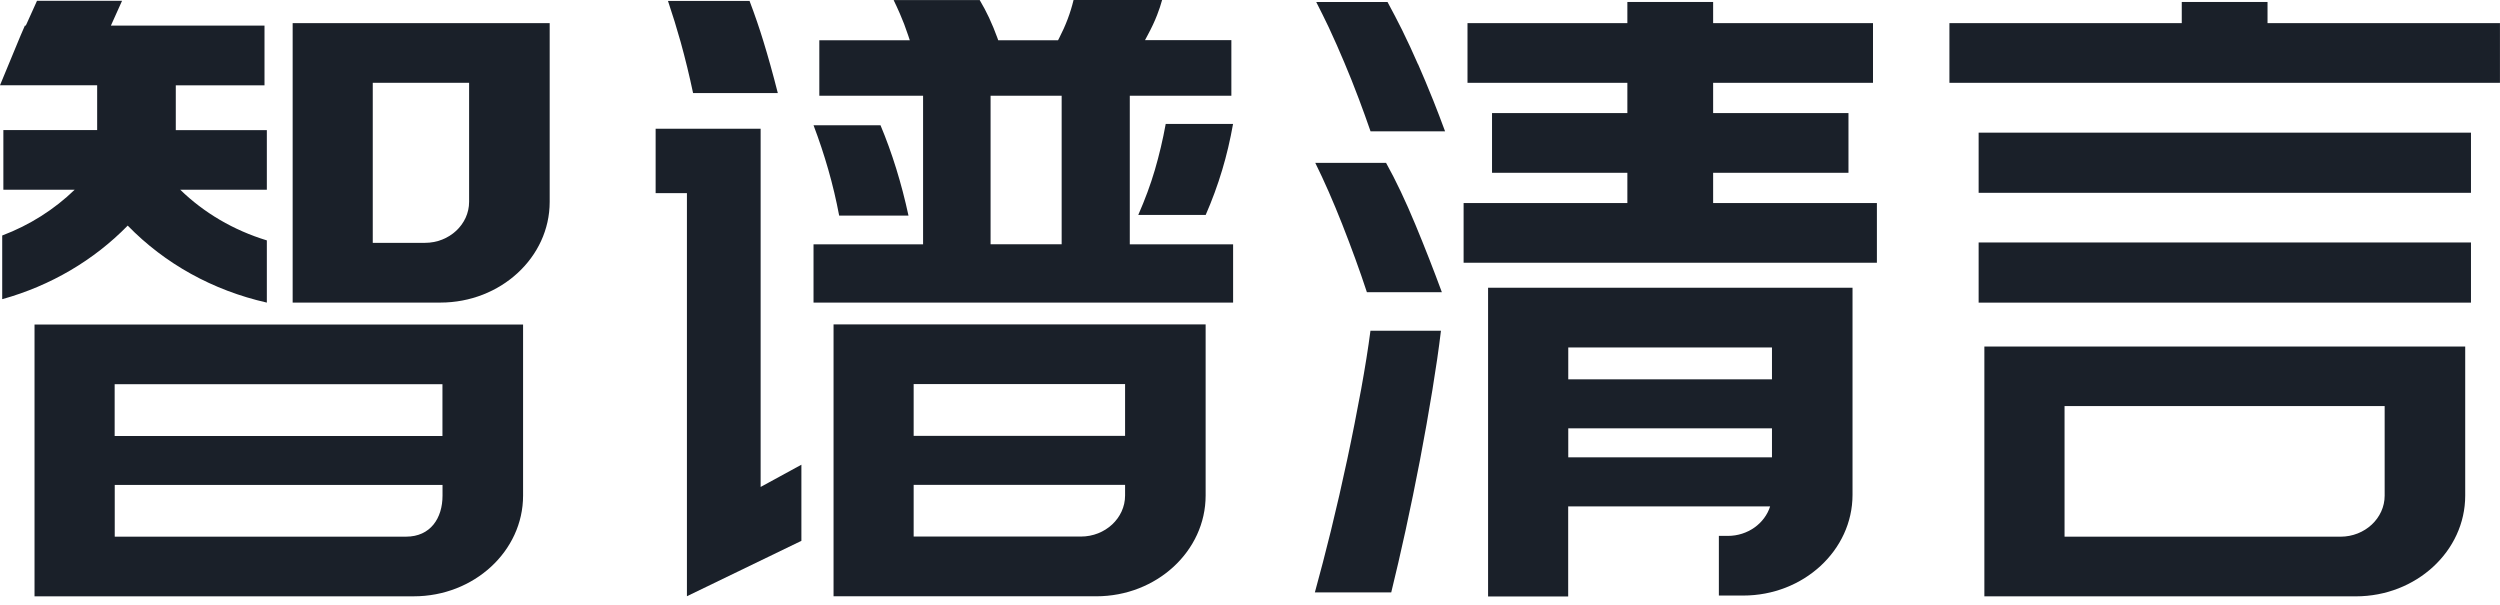 <svg width="95" height="23" viewBox="0 0 95 23" fill="none" xmlns="http://www.w3.org/2000/svg">
<g id="&#230;&#153;&#186;&#232;&#176;&#177;&#230;&#184;&#133;&#232;&#168;&#128;">
<path id="Vector" d="M52.673 6.188H49.98C50.321 6.877 50.664 7.66 51.002 8.516C51.359 9.424 51.677 10.295 51.942 11.104H54.791C54.481 10.264 54.144 9.4 53.787 8.541C53.416 7.646 53.042 6.855 52.67 6.188H52.673Z" fill="#1A2029"/>
<path id="Vector_2" d="M53.883 2.441C53.688 1.994 53.484 1.552 53.275 1.129C53.096 0.772 52.912 0.418 52.725 0.075H52.666H50.016C50.183 0.402 50.339 0.717 50.493 1.039C50.697 1.478 50.897 1.928 51.084 2.375C51.269 2.809 51.45 3.265 51.637 3.761C51.793 4.173 51.941 4.587 52.081 4.991H54.913C54.762 4.582 54.617 4.2 54.469 3.83C54.254 3.297 54.07 2.856 53.886 2.438L53.883 2.441Z" fill="#1A2029"/>
<path id="Vector_3" d="M51.726 14.779C51.566 15.643 51.391 16.541 51.198 17.444C51.006 18.347 50.796 19.266 50.573 20.175C50.367 21.009 50.163 21.794 49.965 22.511H52.867C53.045 21.781 53.23 20.99 53.411 20.159C53.603 19.277 53.788 18.374 53.961 17.474C54.131 16.582 54.29 15.687 54.432 14.815C54.563 14.01 54.675 13.255 54.756 12.569H52.077C51.993 13.223 51.873 13.966 51.726 14.779Z" fill="#1A2029"/>
<path id="Vector_4" d="M93.897 5.041H75.188V7.327H93.897V5.041Z" fill="#1A2029"/>
<path id="Vector_5" d="M28.904 4.891H24.914V7.339H26.103V22.657L30.453 20.552V17.659L28.904 18.504V4.891Z" fill="#1A2029"/>
<path id="Vector_6" d="M26.337 3.537H29.557C29.37 2.802 29.186 2.143 29.01 1.572C28.86 1.081 28.689 0.579 28.483 0.035H25.383C25.559 0.557 25.721 1.084 25.866 1.6C26.039 2.225 26.198 2.876 26.337 3.537Z" fill="#1A2029"/>
<path id="Vector_7" d="M86.166 0.879V0.075H82.907V0.879H74.078V3.147H94.998V0.879H86.166Z" fill="#1A2029"/>
<path id="Vector_8" d="M93.897 9.214H75.188V11.5H93.897V9.214Z" fill="#1A2029"/>
<path id="Vector_9" d="M75.406 22.661H89.523C91.814 22.661 93.678 20.943 93.678 18.835V13.167H75.406V22.664V22.661ZM78.453 15.431H90.617V18.835C90.617 19.694 89.863 20.394 88.94 20.394H78.453V15.431Z" fill="#1A2029"/>
<path id="Vector_10" d="M65.099 6.566H70.242V4.297H65.099V3.147H71.174V0.879H65.099V0.075H61.84V0.879H55.765V3.147H61.84V4.297H56.697V6.566H61.84V7.716H55.617V9.984H71.322V7.716H65.099V6.566Z" fill="#1A2029"/>
<path id="Vector_11" d="M56.547 22.665H59.591V20.073V19.242H67.265C67.061 19.89 66.417 20.364 65.658 20.364H65.317V22.631H66.241C68.532 22.631 70.396 20.913 70.396 18.803V10.934H56.547V22.665ZM59.594 17.378V16.277H67.335V17.378H59.594ZM67.335 13.204V14.414H59.594V13.204H67.335Z" fill="#1A2029"/>
<path id="Vector_12" d="M1.312 22.66H15.722C18.013 22.66 19.877 20.942 19.877 18.834V12.332H1.312V22.66ZM15.429 20.393H4.36V18.428H16.816V18.834C16.816 19.693 16.356 20.393 15.432 20.393H15.429ZM16.813 14.599V16.567H4.357V14.599H16.813Z" fill="#1A2029"/>
<path id="Vector_13" d="M31.672 22.659H41.659C43.95 22.659 45.814 20.941 45.814 18.83V12.328H31.675V22.657L31.672 22.659ZM41.076 20.389H34.719V18.424H42.753V18.83C42.753 19.689 41.999 20.389 41.076 20.389ZM42.753 14.595V16.563H34.719V14.595H42.753Z" fill="#1A2029"/>
<path id="Vector_14" d="M42.932 3.637H46.792V1.526H43.51L43.624 1.312C43.758 1.062 43.873 0.821 43.968 0.576C44.049 0.368 44.113 0.176 44.16 0H40.795C40.678 0.489 40.499 0.963 40.248 1.449L40.206 1.529H37.932L37.898 1.433C37.809 1.186 37.706 0.936 37.583 0.67C37.477 0.447 37.363 0.228 37.229 0.003H37.165H33.958C34.036 0.165 34.117 0.338 34.196 0.521C34.307 0.774 34.41 1.04 34.508 1.337L34.572 1.529H31.134V3.639H35.077V9.285H30.914V11.5H46.858V9.285H42.932V3.639V3.637ZM40.343 9.283H37.642V3.637H40.343V9.283Z" fill="#1A2029"/>
<path id="Vector_15" d="M34.522 8.19C34.257 6.963 33.9 5.81 33.459 4.759H30.914C31.126 5.319 31.313 5.881 31.472 6.436C31.64 7.02 31.779 7.611 31.888 8.192H34.525L34.522 8.19Z" fill="#1A2029"/>
<path id="Vector_16" d="M43.882 6.467C43.723 7.01 43.511 7.581 43.254 8.168H45.816C46.056 7.619 46.268 7.046 46.443 6.461C46.611 5.901 46.75 5.311 46.856 4.71H44.297C44.189 5.306 44.049 5.898 43.882 6.467Z" fill="#1A2029"/>
<path id="Vector_17" d="M11.121 11.498H16.733C19.024 11.498 20.888 9.78 20.888 7.672V0.879H11.121V11.498ZM14.168 3.146H17.826V7.669C17.826 8.528 17.073 9.228 16.149 9.228H14.165V3.146H14.168Z" fill="#1A2029"/>
<path id="Vector_18" d="M0.092 11.367C1.928 10.854 3.566 9.89 4.853 8.573C6.267 10.025 8.089 11.035 10.14 11.499V9.135C8.871 8.748 7.752 8.087 6.85 7.211H10.14V4.944H6.68V3.243H10.051V0.973H4.214L4.638 0.031H1.406L1.019 0.888L0.979 0.973H0.946L0.776 1.365L0 3.24H3.181H3.692V4.942H0.128V7.209H2.838C2.065 7.958 1.13 8.554 0.084 8.949V11.361L0.092 11.367Z" fill="#1A2029"/>
</g>
</svg>
